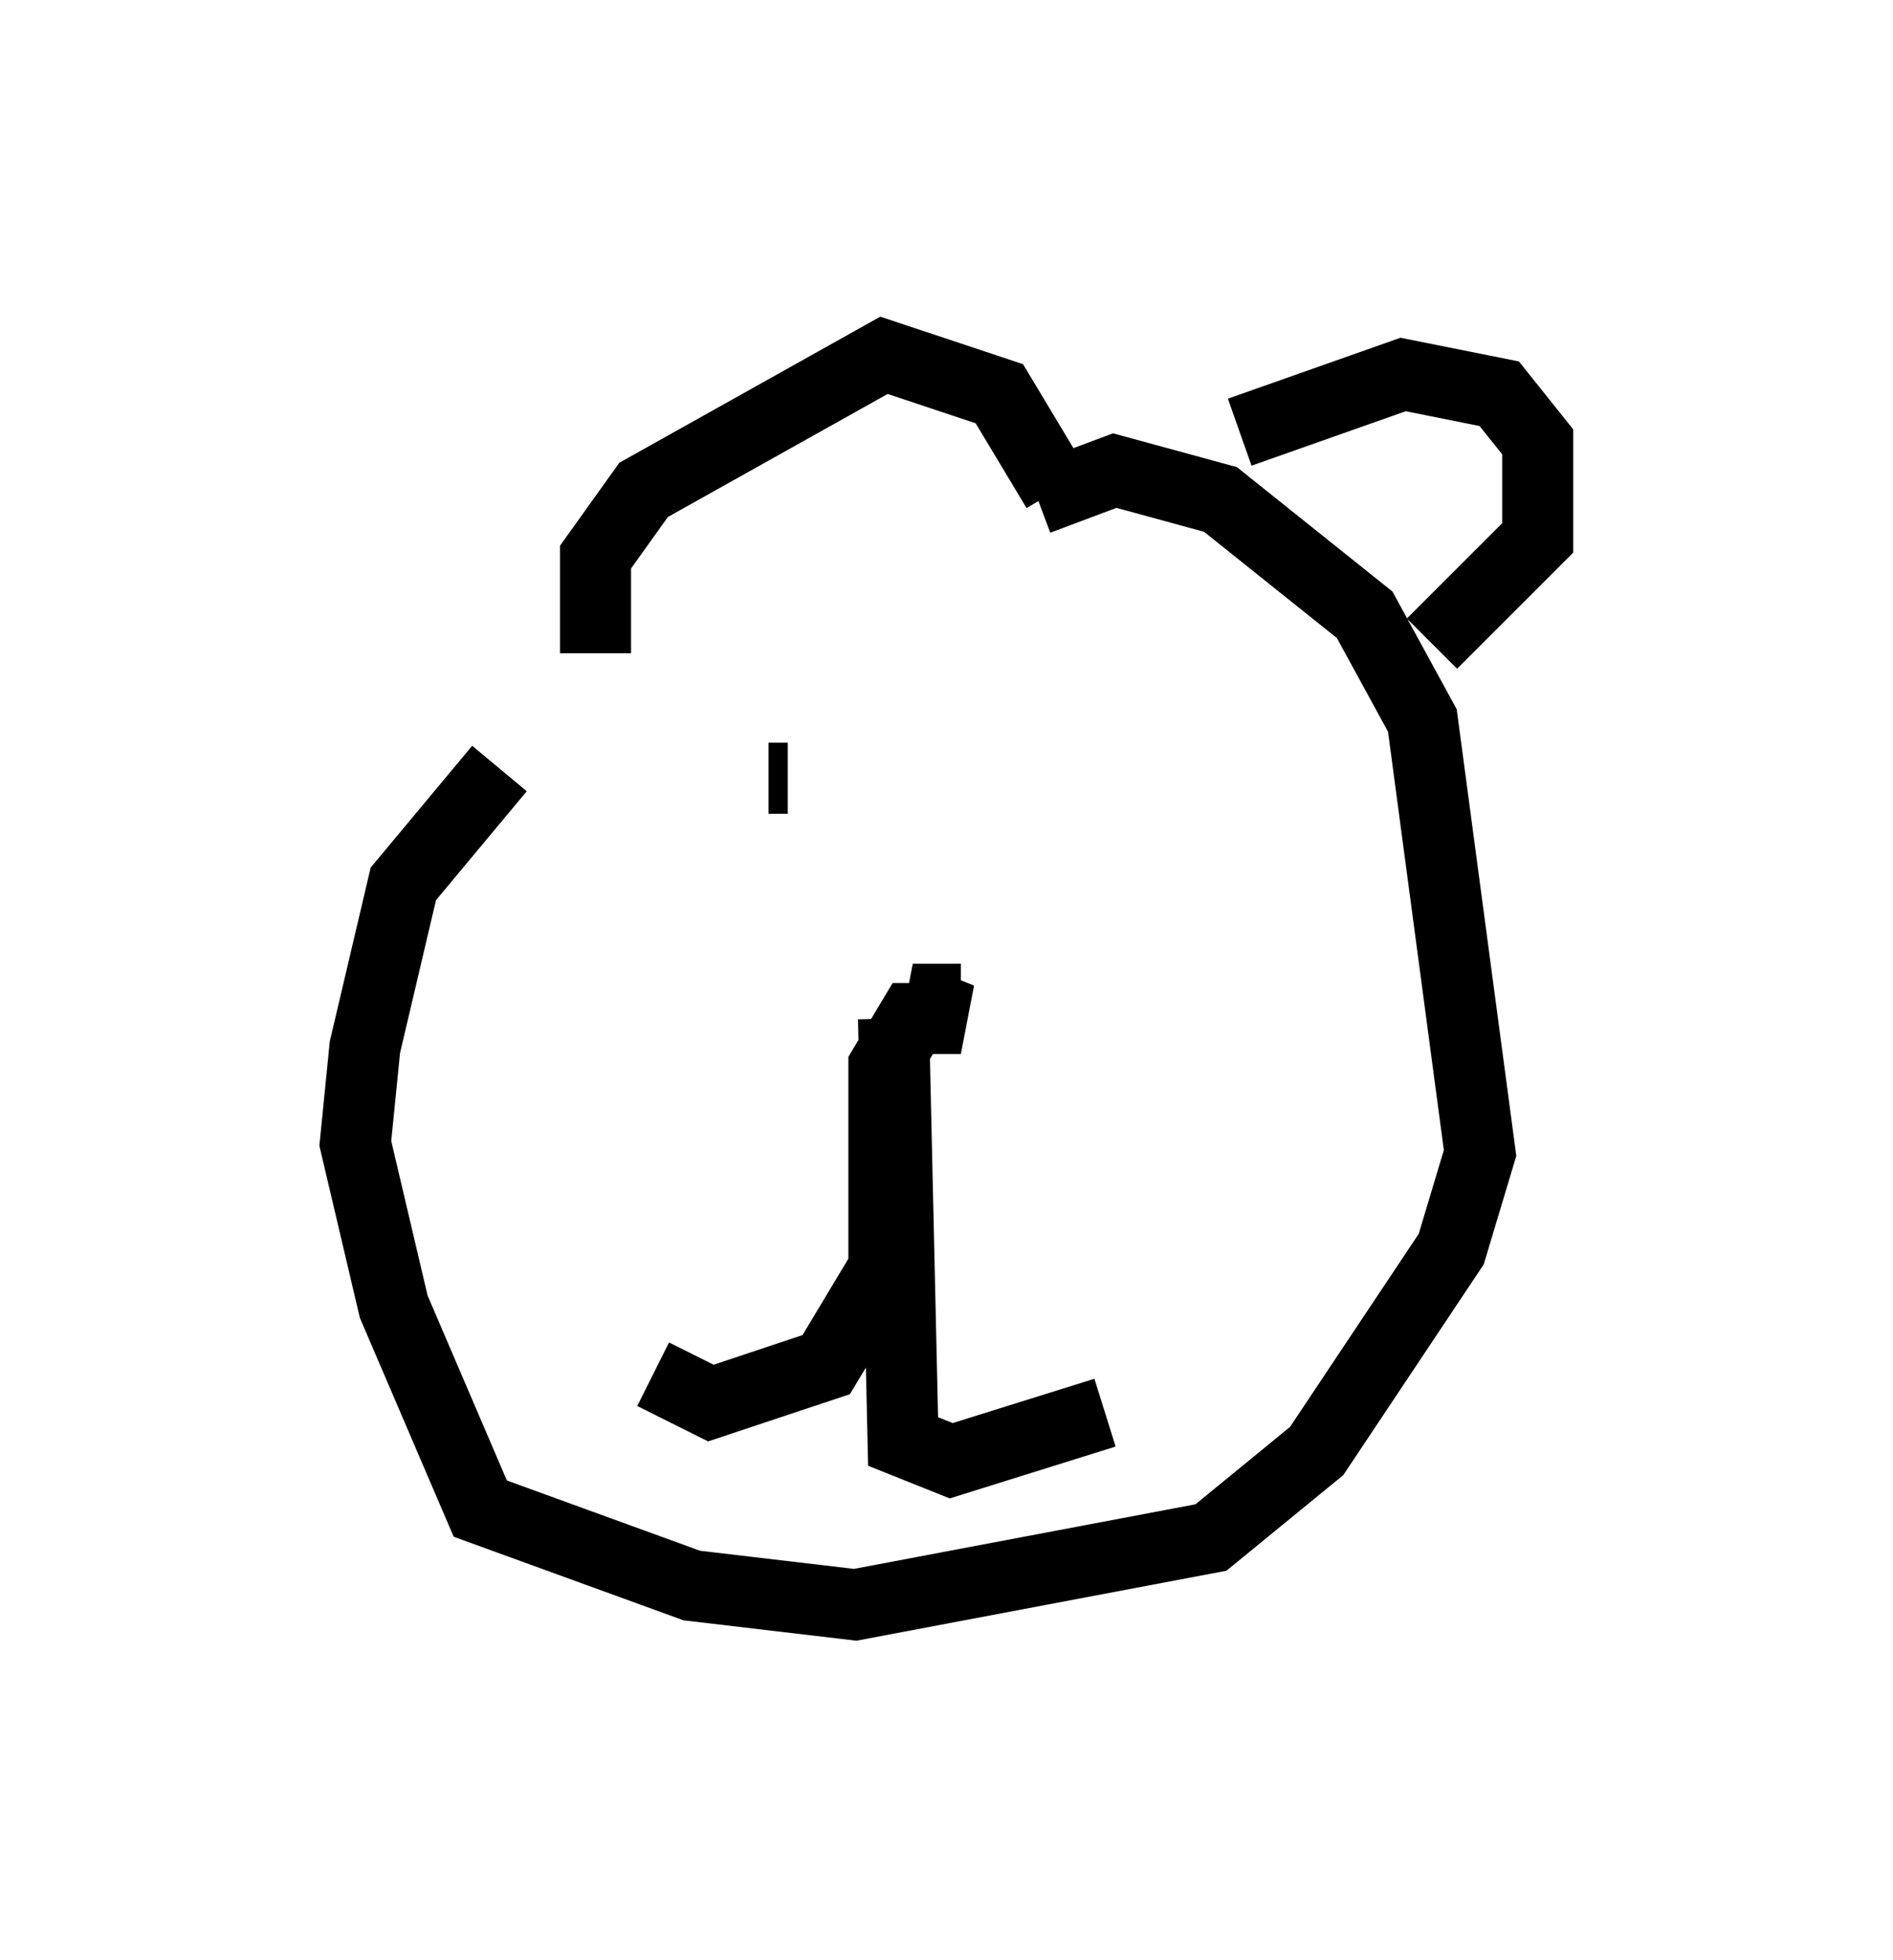 <?xml version="1.0" encoding="utf-8" ?>
<svg baseProfile="full" height="27.591" version="1.1" width="26.644" xmlns="http://www.w3.org/2000/svg" xmlns:ev="http://www.w3.org/2001/xml-events" xmlns:xlink="http://www.w3.org/1999/xlink"><defs /><rect fill="white" height="27.591" width="26.644" x="0" y="0" /><path d="M13.931, 7.03 m-6.901, 3.789 l-1.353, 1.624 -0.541, 2.3 l-0.135, 1.353 0.541, 2.3 l1.218, 2.842 2.977, 1.083 l2.3, 0.271 5.007, -0.947 l1.488, -1.218 1.894, -2.842 l0.406, -1.353 -0.812, -6.089 l-0.812, -1.488 -2.03, -1.624 l-1.488, -0.406 -1.083, 0.406 m-6.225, 2.165 l0.0, -1.353 0.677, -0.947 l3.383, -1.894 1.624, 0.541 l0.812, 1.353 m2.571, -0.812 l2.3, -0.812 1.353, 0.271 l0.541, 0.677 0.0, 1.353 l-1.488, 1.488 m-6.631, 5.007 l-0.677, 0.0 0.677, 0.271 l-0.677, 0.0 -0.406, 0.677 l0.0, 2.842 -0.812, 1.353 l-1.624, 0.541 -0.812, -0.406 m3.383, -5.007 l0.135, 5.954 0.677, 0.271 l2.165, -0.677 m-4.465, -8.931 l-0.271, 0.0 m3.518, 0.0 " fill="none" stroke="black" stroke-width="1" /></svg>